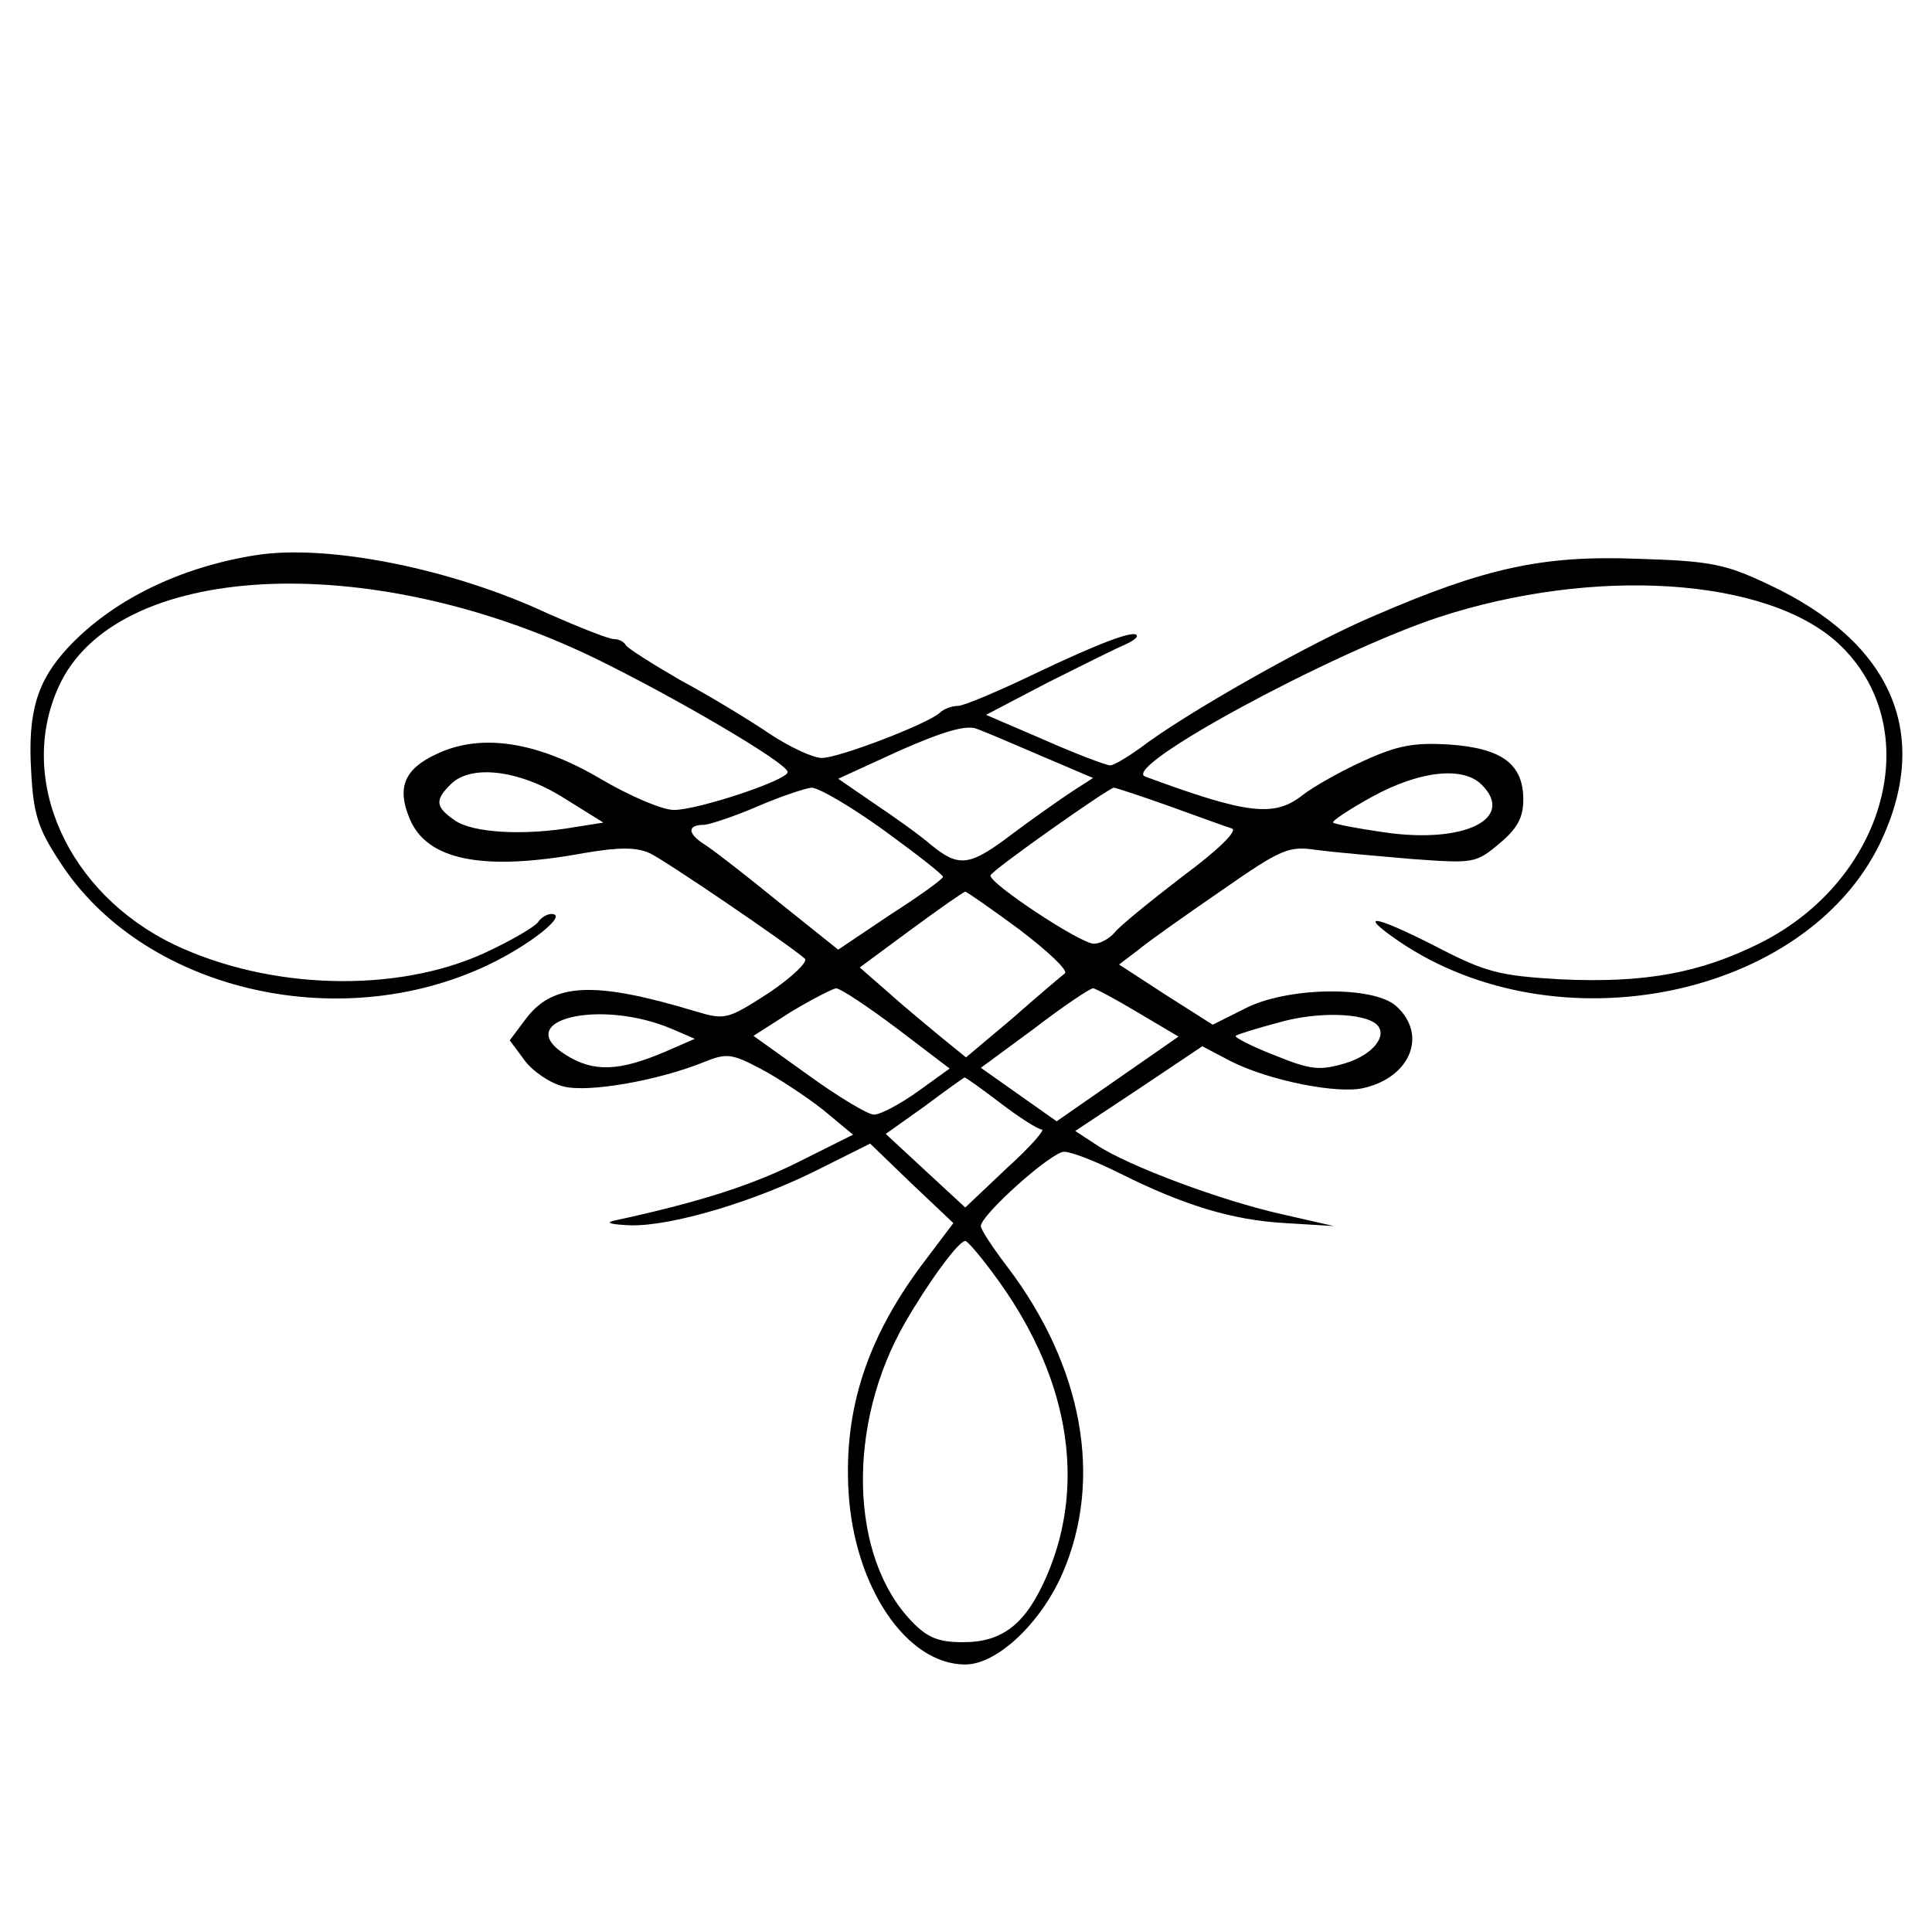 <?xml version="1.0" standalone="no"?>
<!DOCTYPE svg PUBLIC "-//W3C//DTD SVG 20010904//EN"
 "http://www.w3.org/TR/2001/REC-SVG-20010904/DTD/svg10.dtd">
<svg version="1.0" xmlns="http://www.w3.org/2000/svg"
 width="260pt" height="260pt" viewBox="0 0 260 260"
 preserveAspectRatio="xMidYMid meet">
<g transform="translate(0,260) scale(0.1,-0.1)"
fill="#000000" stroke="none">
<path d="M345 1853 c-102 -16 -193 -60 -253 -124 -42 -45 -55 -87 -50 -168 3
-56 9 -76 38 -120 110 -172 373 -236 576 -140 57 27 110 69 86 69 -6 0 -14 -5
-18 -11 -4 -6 -36 -25 -73 -42 -119 -54 -289 -49 -417 12 -143 69 -212 222
-155 347 76 168 415 186 720 39 107 -52 261 -142 261 -154 0 -11 -121 -51
-153 -51 -16 0 -60 19 -99 42 -85 50 -161 62 -221 33 -43 -20 -53 -45 -36 -86
23 -57 99 -72 235 -47 47 8 70 8 88 0 20 -9 186 -122 209 -142 5 -4 -17 -25
-48 -46 -56 -36 -59 -37 -99 -25 -136 41 -192 39 -229 -11 l-21 -28 20 -27
c11 -15 35 -31 52 -35 33 -9 129 8 190 33 30 12 37 11 75 -9 23 -12 61 -37 84
-55 l41 -34 -74 -37 c-62 -31 -133 -54 -249 -79 -11 -3 0 -5 24 -6 56 -1 167
32 254 76 l68 34 56 -54 56 -53 -37 -49 c-78 -102 -111 -200 -104 -314 8 -127
78 -231 157 -231 43 0 102 56 131 123 55 127 27 279 -75 413 -19 25 -35 49
-35 54 0 15 95 100 112 100 10 0 43 -13 75 -29 86 -43 151 -63 223 -67 l65 -4
-70 16 c-81 18 -207 65 -249 93 l-29 19 86 57 85 57 38 -20 c51 -26 145 -45
180 -36 63 15 85 72 43 110 -31 28 -149 26 -205 -4 l-42 -21 -63 40 -63 41 25
19 c13 11 64 47 112 80 82 57 91 61 130 55 23 -3 80 -8 127 -12 83 -6 86 -6
118 21 24 20 32 35 32 59 0 48 -29 69 -99 74 -48 3 -70 -1 -116 -22 -31 -14
-68 -35 -82 -46 -38 -30 -74 -26 -212 25 -33 13 250 166 394 214 210 69 443
54 539 -35 120 -112 66 -317 -105 -403 -82 -41 -156 -54 -268 -49 -84 5 -101
9 -172 46 -81 41 -103 44 -46 5 212 -144 546 -76 647 132 70 146 17 270 -149
348 -59 28 -78 32 -177 35 -127 5 -205 -12 -353 -76 -84 -35 -256 -132 -317
-179 -17 -12 -35 -23 -40 -23 -5 0 -45 15 -88 34 l-79 34 84 44 c46 23 92 46
102 50 9 4 17 9 17 12 0 10 -50 -9 -136 -50 -50 -24 -97 -44 -105 -44 -8 0
-19 -4 -24 -9 -16 -15 -136 -61 -159 -61 -12 0 -44 15 -71 33 -28 19 -81 51
-120 72 -38 22 -71 43 -73 47 -2 4 -9 8 -16 8 -7 0 -47 16 -88 34 -130 61
-297 94 -393 79z m1058 -271 l68 -29 -28 -18 c-15 -10 -51 -35 -79 -56 -59
-45 -73 -47 -111 -16 -15 13 -50 38 -77 56 l-48 33 83 38 c59 26 90 35 104 29
11 -4 51 -21 88 -37z m-644 -56 l53 -33 -38 -6 c-68 -12 -138 -8 -162 9 -26
18 -27 27 -6 48 27 28 93 20 153 -18z m1235 18 c46 -46 -24 -80 -132 -64 -35
5 -66 11 -68 13 -2 2 22 18 53 35 64 35 122 41 147 16z m-805 -61 c44 -32 80
-60 80 -63 0 -3 -32 -26 -71 -51 l-70 -47 -80 64 c-44 36 -88 70 -99 77 -24
15 -25 27 -1 27 9 1 42 12 72 25 30 13 63 24 72 25 10 0 54 -26 97 -57z m385
32 c39 -14 77 -28 84 -30 8 -3 -20 -30 -66 -64 -43 -33 -85 -67 -92 -76 -7 -8
-19 -15 -28 -15 -18 0 -142 82 -139 92 2 7 158 117 166 118 2 0 36 -11 75 -25z
m-202 -166 c38 -29 66 -55 61 -59 -4 -3 -36 -30 -70 -60 l-63 -53 -32 26 c-18
15 -51 42 -72 61 l-39 34 69 51 c38 28 71 51 73 51 2 0 35 -23 73 -51z m-165
-133 l71 -54 -43 -31 c-24 -17 -50 -31 -59 -31 -8 0 -48 24 -88 53 l-74 53 50
32 c28 17 56 31 61 32 6 0 42 -24 82 -54z m325 21 l54 -32 -82 -57 -82 -57
-51 36 -51 36 72 53 c39 30 75 54 79 54 3 0 31 -15 61 -33z m-627 -22 l30 -13
-39 -17 c-63 -27 -97 -28 -134 -5 -76 47 45 77 143 35z m948 6 c15 -15 -6 -41
-43 -52 -34 -10 -46 -9 -95 11 -31 12 -54 24 -52 26 2 2 28 10 58 18 52 15
115 13 132 -3z m-506 -106 c25 -19 50 -35 55 -35 5 0 -16 -24 -47 -52 l-56
-53 -53 49 -54 50 52 37 c28 21 52 38 54 39 2 0 24 -16 49 -35z m-11 -228
c102 -136 127 -281 73 -407 -28 -65 -59 -90 -113 -90 -33 0 -48 6 -69 28 -84
87 -88 265 -9 402 31 54 72 110 81 110 3 0 20 -20 37 -43z"/>
</g>
</svg>
